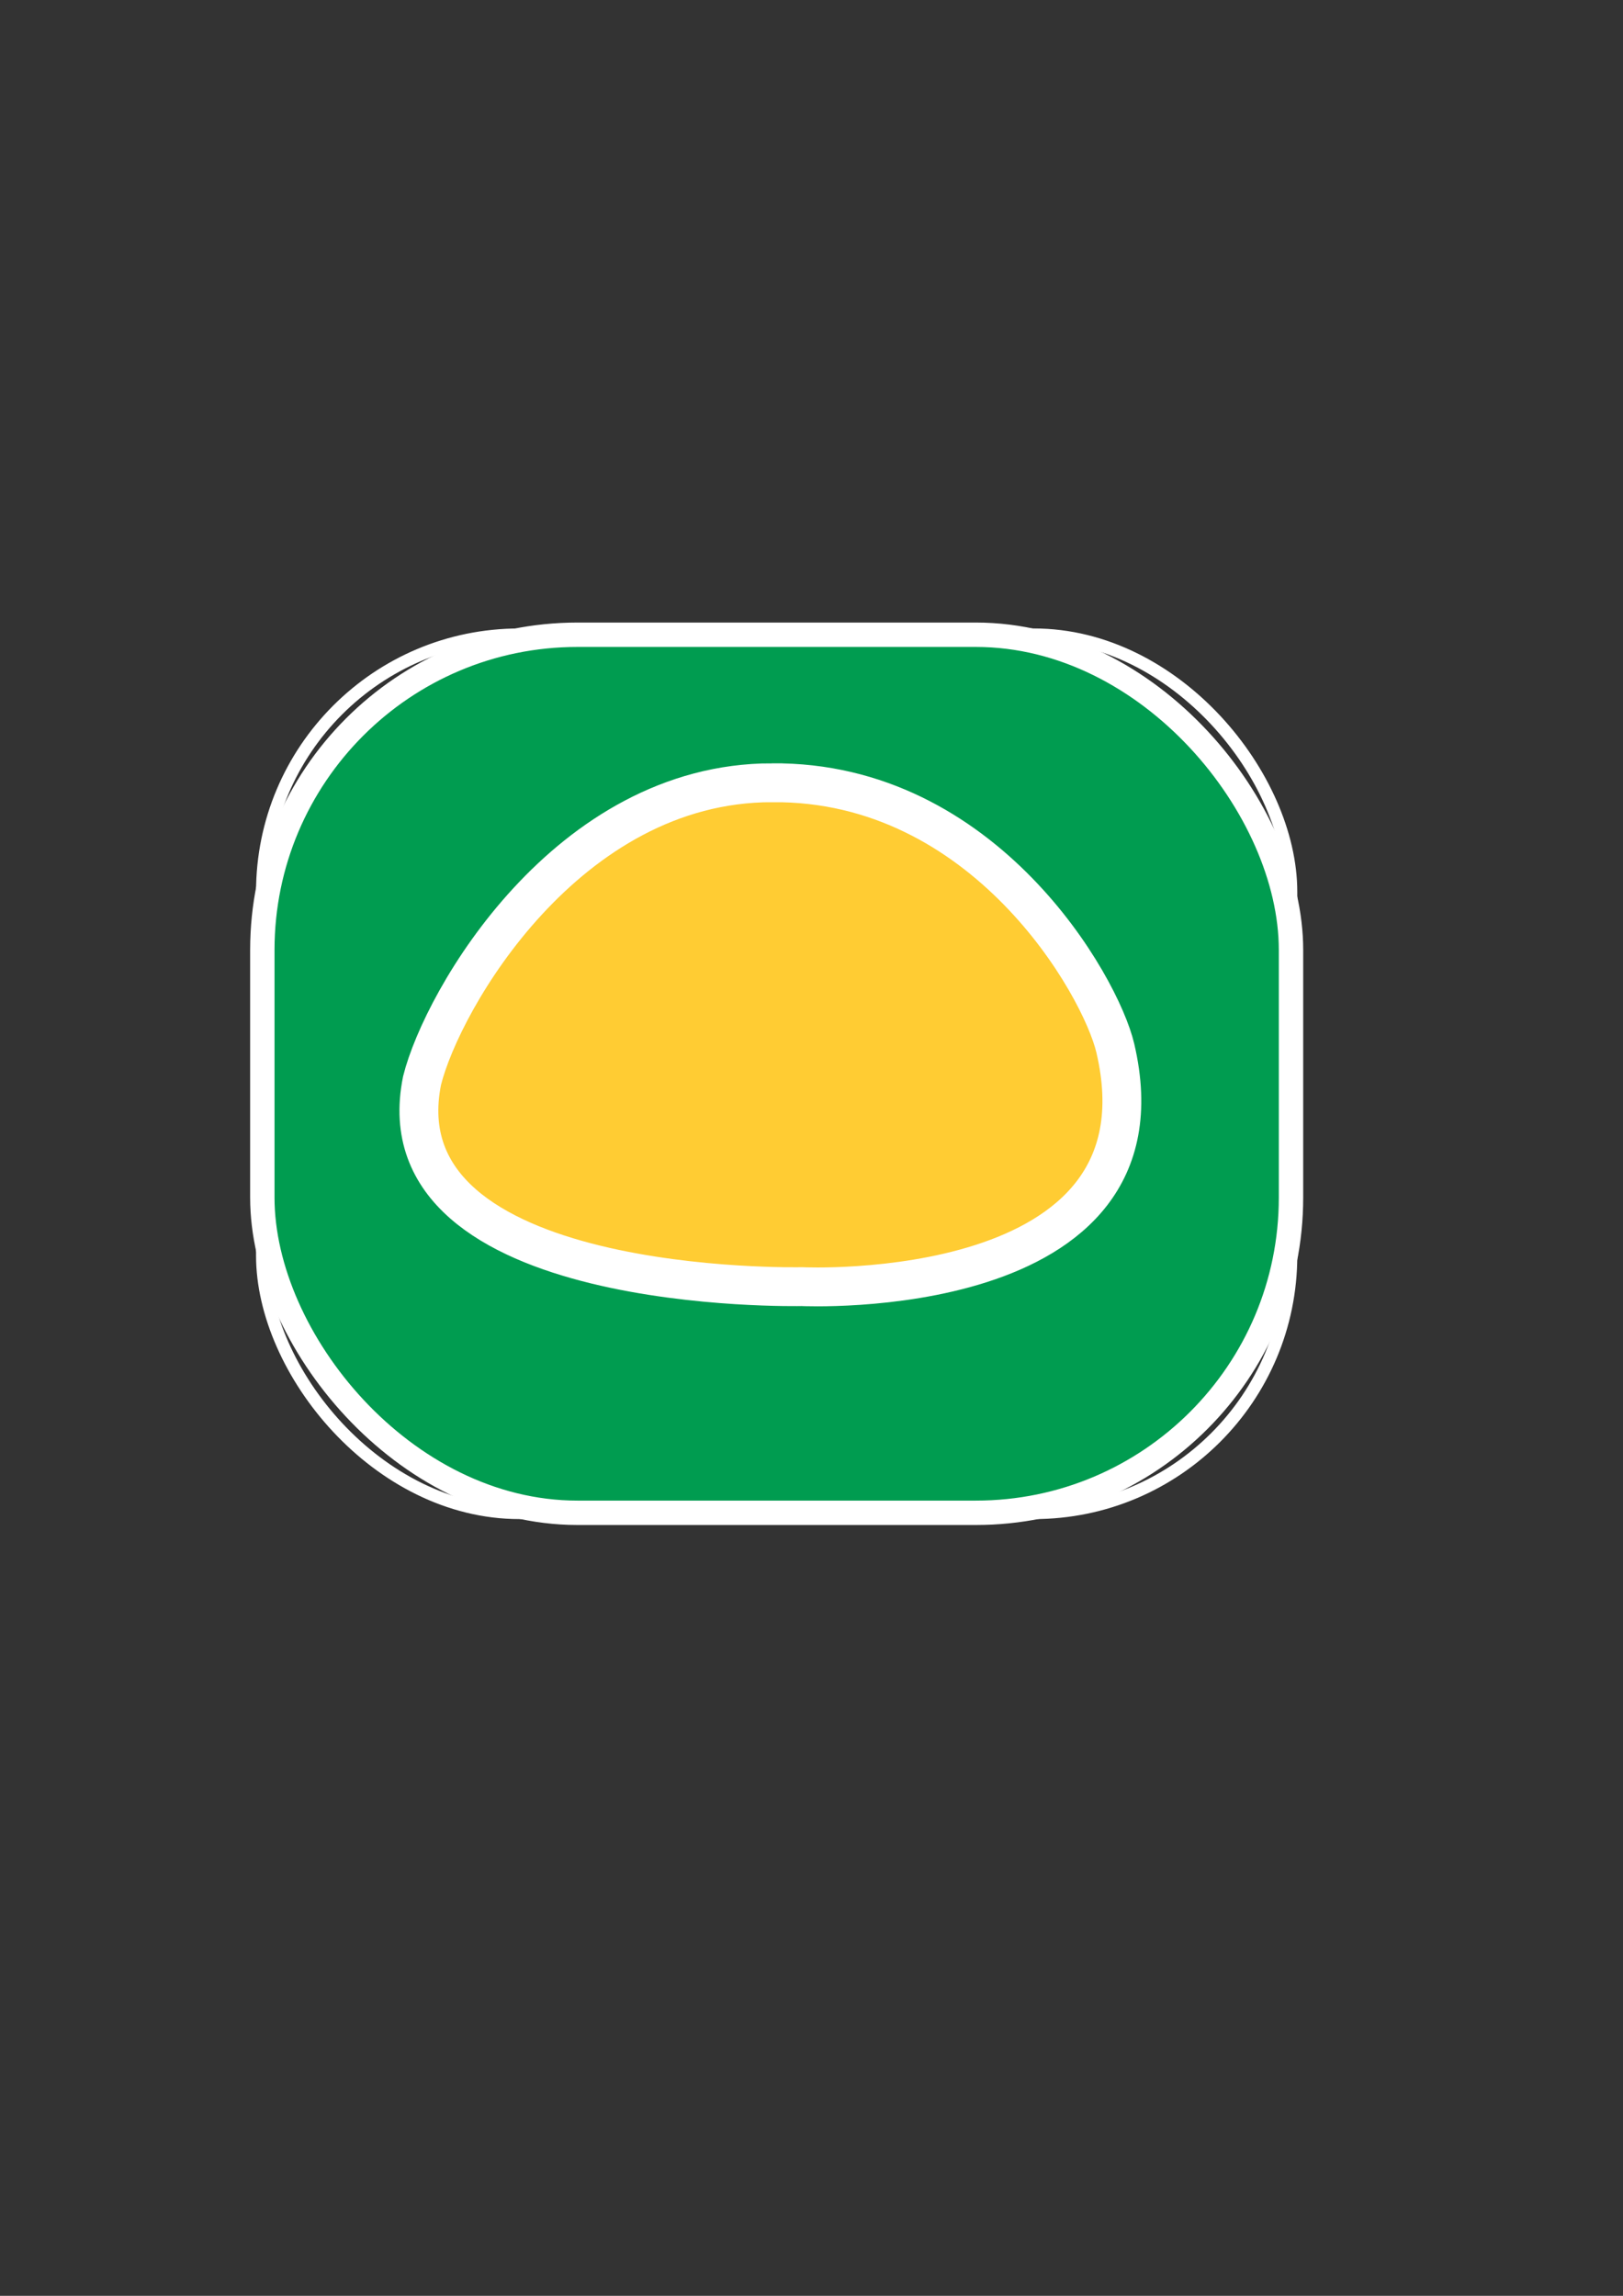 <?xml version="1.0" encoding="UTF-8" standalone="no"?>
<!-- Created with Inkscape (http://www.inkscape.org/) -->

<svg
   xmlns:dc="http://purl.org/dc/elements/1.1/"
   xmlns:cc="http://creativecommons.org/ns#"
   xmlns:rdf="http://www.w3.org/1999/02/22-rdf-syntax-ns#"
   xmlns:svg="http://www.w3.org/2000/svg"
   xmlns="http://www.w3.org/2000/svg"
   xmlns:sodipodi="http://sodipodi.sourceforge.net/DTD/sodipodi-0.dtd"
   xmlns:inkscape="http://www.inkscape.org/namespaces/inkscape"
   width="210mm"
   height="297mm"
   viewBox="0 0 210 297"
   version="1.1"
   id="svg8"
   inkscape:version="0.92.3 (2405546, 2018-03-11)"
   sodipodi:docname="gear_text_back.svg">
  <rect x="0" y="0" width="210" height="297" fill="#333333" stroke="none"/>
  <defs
     id="defs2" />
  <sodipodi:namedview
     id="base"
     pagecolor="#ffffff"
     bordercolor="#666666"
     borderopacity="1.0"
     inkscape:pageopacity="0.0"
     inkscape:pageshadow="2"
     inkscape:zoom="0.98994949"
     inkscape:cx="369.18768"
     inkscape:cy="604.99763"
     inkscape:document-units="mm"
     inkscape:current-layer="layer1"
     showgrid="false"
     inkscape:window-width="1084"
     inkscape:window-height="724"
     inkscape:window-x="573"
     inkscape:window-y="132"
     inkscape:window-maximized="0" />
  <g
     inkscape:label="Calque 1"
     inkscape:groupmode="layer"
     id="layer1">
    <rect
       style="fill:#009c50;fill-opacity:1;stroke:#ffffff;stroke-width:3.155;stroke-miterlimit:4;stroke-dasharray:none;stroke-opacity:1"
       id="rect4523"
       width="133.1"
       height="113.59"
       x="33.943"
       y="82.115"
       ry="40.771" />
    <path
       style="fill:#ffcc33;fill-opacity:1;stroke-width:5.027;stroke:#ffffff;stroke-opacity:1;stroke-miterlimit:4;stroke-dasharray:none"
       d="m 99.881,101.262 c 27.491,-0.25 42.52,26.187 44.431,34.341 7.772,33.171 -40.575,30.843 -40.575,30.843 0,0 -54.771,1.256 -49.129,-26.649 2.606,-10.488 18.766,-38.536 45.272,-38.536 z"
       id="rect4518"
       inkscape:connector-curvature="0"
       sodipodi:nodetypes="csccc"
       inkscape:export-xdpi="96"
       inkscape:export-ydpi="96" />
    <rect
       style="fill:none;fill-opacity:1;stroke:#ffffff;stroke-width:1.627;stroke-miterlimit:4;stroke-dasharray:none;stroke-opacity:1"
       id="rect4521"
       width="133.1"
       height="113.59"
       x="33.943"
       y="82.115"
       ry="33.262" />
  </g>
</svg>
